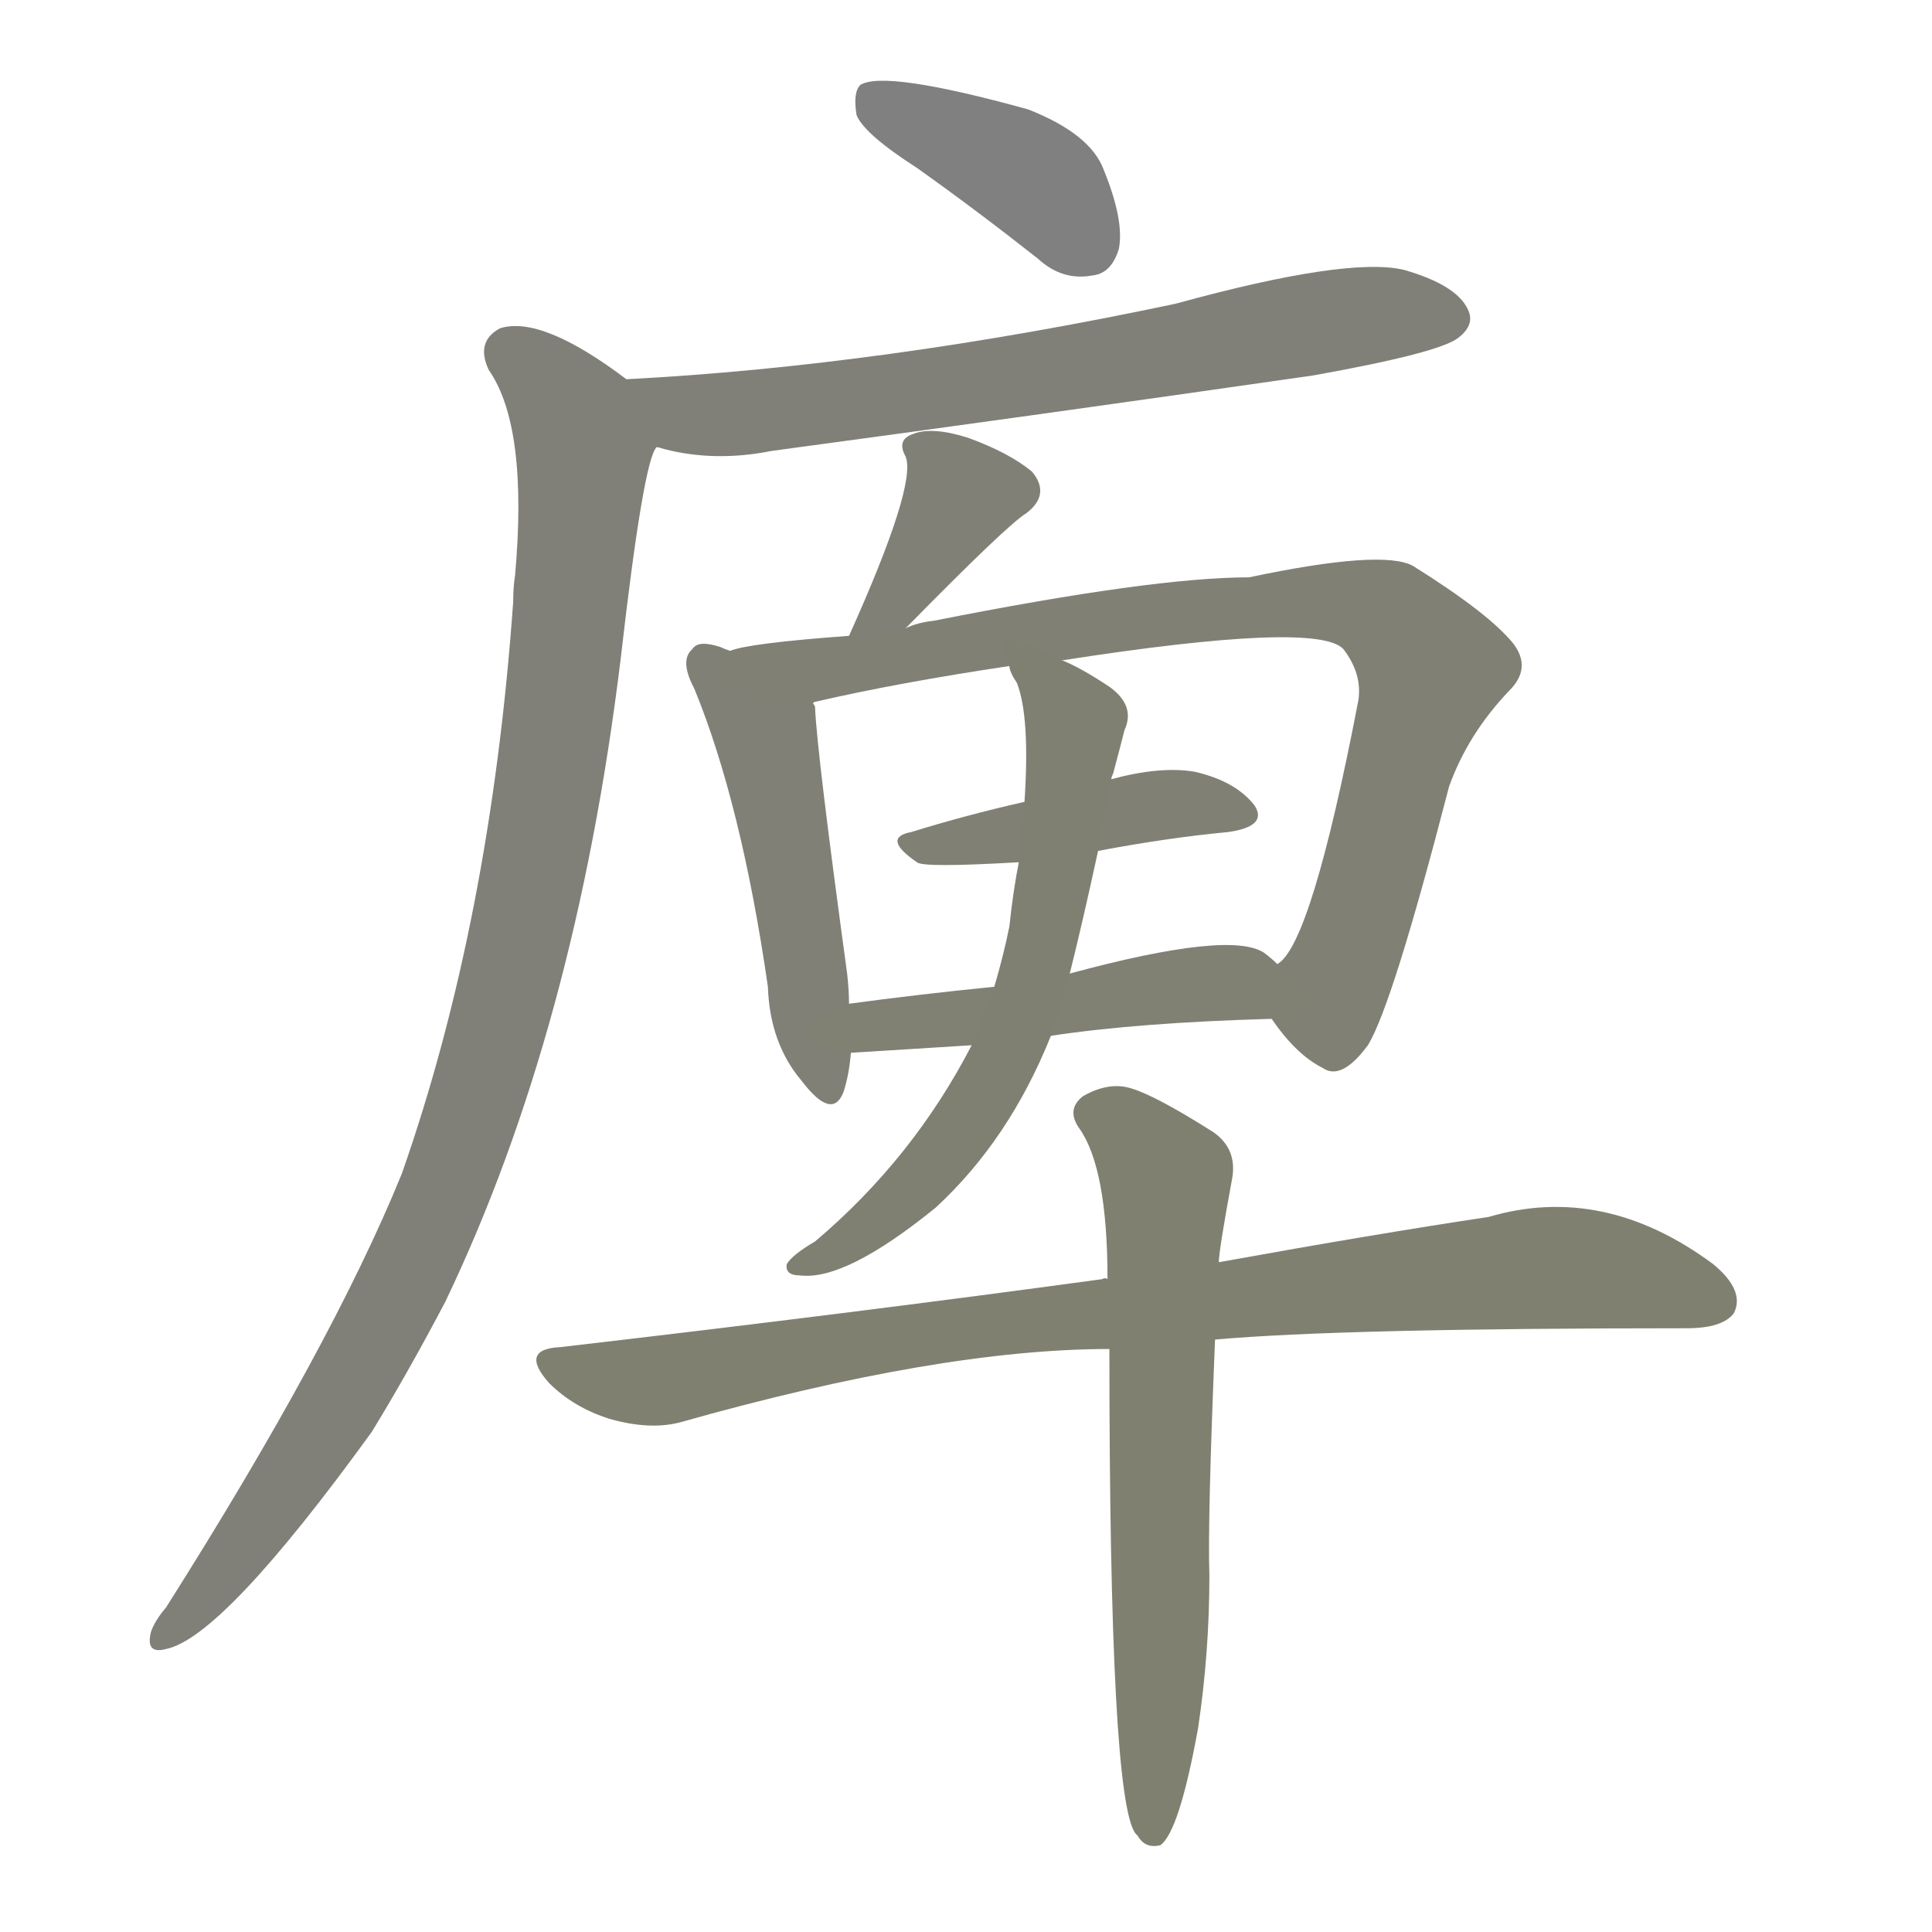 <svg version="1.1" viewBox="0 0 1024 1024" xmlns="http://www.w3.org/2000/svg">
  
  <g transform="scale(1, -1) translate(0, -900)">
    <style type="text/css">
        .stroke1 {fill: #808080;}
        .stroke2 {fill: #808079;}
        .stroke3 {fill: #808078;}
        .stroke4 {fill: #808077;}
        .stroke5 {fill: #808076;}
        .stroke6 {fill: #808075;}
        .stroke7 {fill: #808074;}
        .stroke8 {fill: #808073;}
        .stroke9 {fill: #808072;}
        .stroke10 {fill: #808071;}
        .stroke11 {fill: #808070;}
        .stroke12 {fill: #808069;}
        .stroke13 {fill: #808068;}
        .stroke14 {fill: #808067;}
        .stroke15 {fill: #808066;}
        .stroke16 {fill: #808065;}
        .stroke17 {fill: #808064;}
        .stroke18 {fill: #808063;}
        .stroke19 {fill: #808062;}
        .stroke20 {fill: #808061;}
        text {
            font-family: Helvetica;
            font-size: 50px;
            fill: #808060;
            paint-order: stroke;
            stroke: #000000;
            stroke-width: 4px;
            stroke-linecap: butt;
            stroke-linejoin: miter;
            font-weight: 800;
        }
    </style>

    <path d="M 486 811 Q 517 789 550 763 Q 563 751 579 754 Q 589 755 593 768 Q 596 783 585 810 Q 578 829 545 842 Q 469 863 456 855 Q 452 851 454 839 Q 458 829 486 811 Z" class="stroke1"/>
    <path d="M 348 663 Q 349 663 352 662 Q 379 655 409 661 Q 550 680 696 701 Q 763 713 773 721 Q 782 728 778 736 Q 772 749 744 757 Q 714 764 623 739 Q 467 706 332 699 C 302 697 319 670 348 663 Z" class="stroke2"/>
    <path d="M 332 699 Q 287 733 265 726 Q 252 719 259 704 Q 280 674 273 595 Q 272 589 272 581 Q 260 412 213 278 Q 176 187 88 48 Q 82 41 80 35 Q 77 23 88 26 Q 118 32 197 141 Q 216 172 236 210 Q 305 354 329 551 Q 341 656 348 663 C 354 684 354 684 332 699 Z" class="stroke3"/>
    <path d="M 480 567 Q 534 622 544 628 Q 557 638 547 650 Q 535 660 513 668 Q 494 674 484 670 Q 475 667 480 658 Q 486 643 450 563 C 438 536 459 546 480 567 Z" class="stroke4"/>
    <path d="M 387 555 Q 384 556 382 557 Q 370 561 367 556 Q 360 550 368 535 Q 393 474 407 377 Q 408 347 425 327 Q 441 306 447 321 Q 450 330 451 342 L 450 368 Q 450 375 449 384 Q 433 501 432 525 Q 432 526 431 527 L 387 555 Z" class="stroke5"/>
    <path d="M 674 360 Q 687 341 701 334 Q 711 327 725 346 Q 738 367 768 483 Q 778 511 800 534 Q 812 546 802 559 Q 789 575 749 600 Q 733 609 662 594 Q 611 594 495 571 Q 486 570 480 567 L 450 563 Q 396 559 387 555 C 358 549 402 519 431 527 Q 431 528 432 528 Q 475 538 535 547 L 563 550 Q 698 571 712 556 Q 722 543 720 529 Q 695 399 677 389 C 665 371 665 371 674 360 Z" class="stroke6"/>
    <path d="M 543 475 Q 512 468 483 459 Q 467 456 486 443 Q 489 440 540 443 L 582 449 Q 619 456 651 459 Q 672 462 665 473 Q 655 486 633 491 Q 615 494 589 487 L 543 475 Z" class="stroke7"/>
    <path d="M 557 351 Q 603 358 674 360 C 704 361 700 369 677 389 Q 674 392 670 395 Q 652 407 567 384 L 527 377 Q 487 373 450 368 C 420 364 421 340 451 342 L 515 346 L 557 351 Z" class="stroke8"/>
    <path d="M 515 346 Q 484 286 432 242 Q 420 235 417 230 Q 416 224 424 224 Q 448 221 496 260 Q 535 296 557 351 L 567 384 Q 574 412 582 449 L 589 487 Q 589 488 590 490 Q 594 505 596 513 Q 602 526 588 536 Q 573 546 563 550 C 536 563 526 568 535 547 Q 535 544 539 538 Q 546 520 543 475 L 540 443 Q 537 428 535 409 Q 532 394 527 377 L 515 346 Z" class="stroke9"/>
    <path d="M 644 190 Q 711 196 894 196 Q 913 196 919 204 Q 925 216 908 230 Q 850 273 789 255 Q 729 246 646 231 L 587 222 Q 586 223 584 222 Q 452 204 297 186 Q 275 185 291 167 Q 304 154 323 148 Q 344 142 360 146 Q 498 185 588 185 L 644 190 Z" class="stroke10"/>
    <path d="M 635 -16 Q 641 24 641 65 Q 640 93 644 190 L 646 231 Q 646 237 653 275 Q 656 291 643 300 Q 613 319 600 323 Q 588 327 574 319 Q 565 312 572 302 Q 587 281 587 222 L 588 185 Q 588 -55 602 -72 L 603 -73 Q 607 -80 615 -78 Q 625 -71 635 -16 Z" class="stroke11"/>
    
    
    
    
    
    
    
    
    
    
    </g>
</svg>